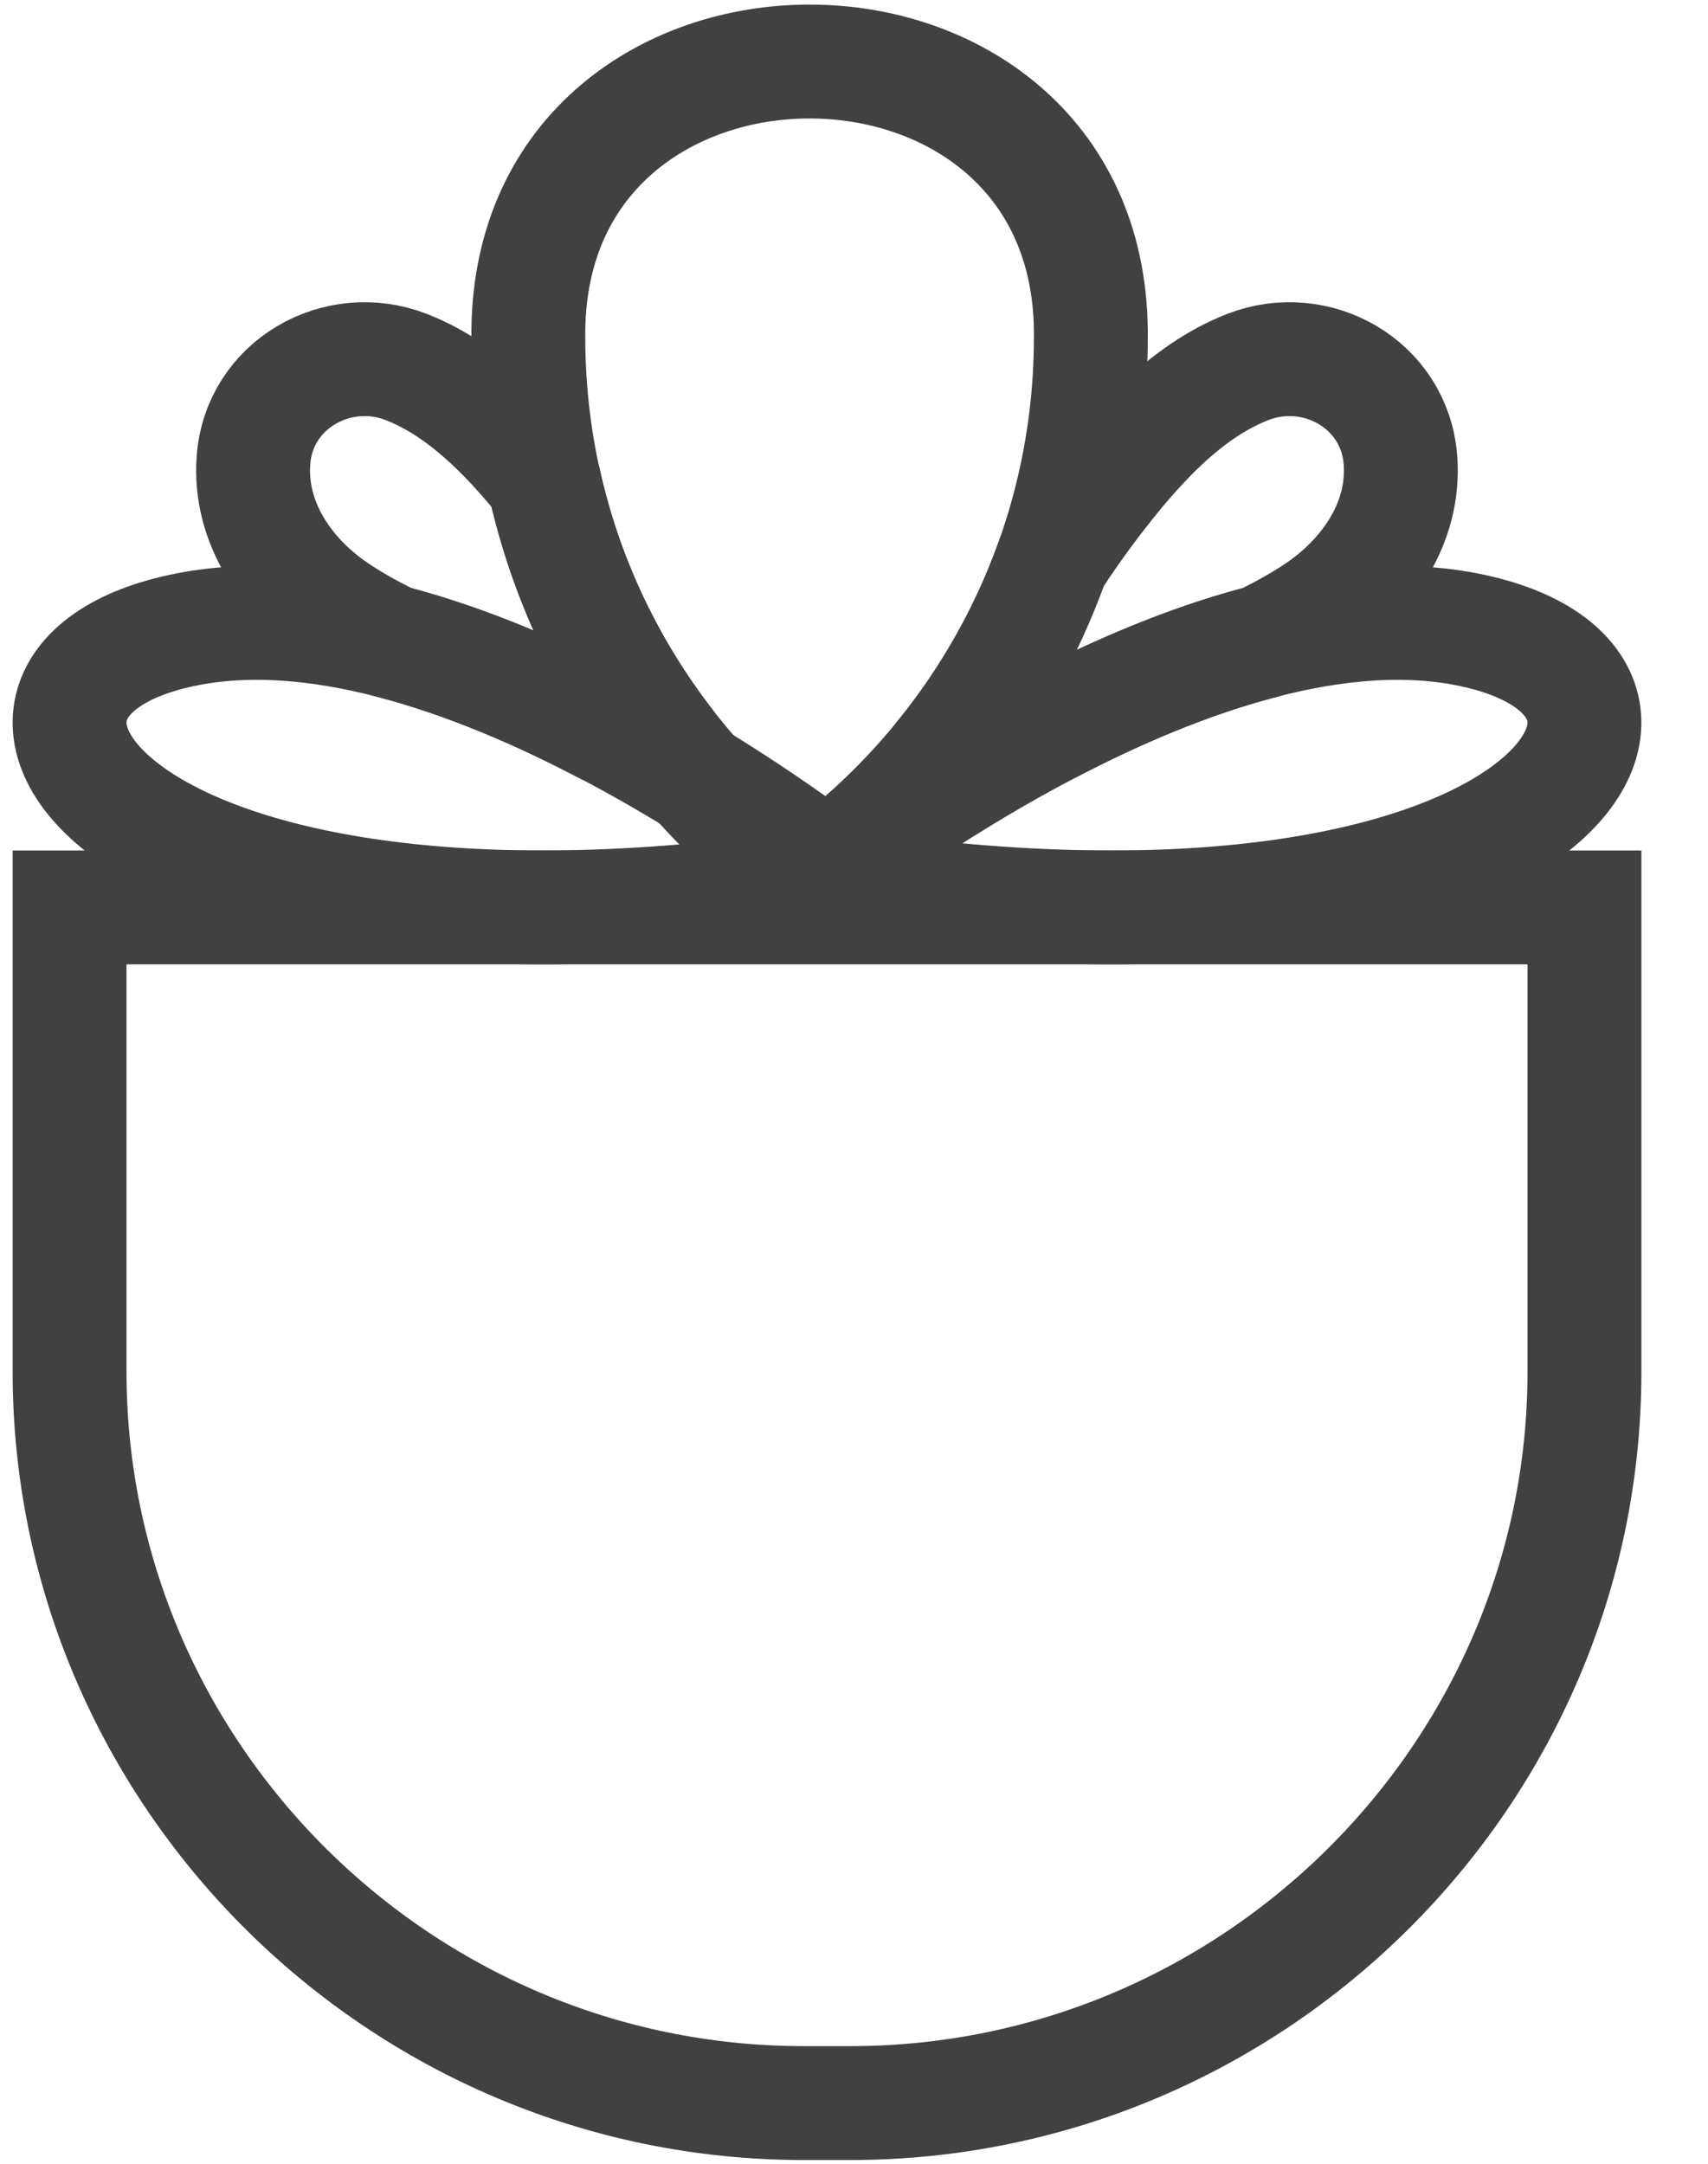 <?xml version="1.0" encoding="UTF-8"?>
<svg width="15px" height="19px" viewBox="0 0 15 19" version="1.1" xmlns="http://www.w3.org/2000/svg" xmlns:xlink="http://www.w3.org/1999/xlink">
    <!-- Generator: Sketch 58 (84663) - https://sketch.com -->
    <title>Shop/Plant/Smal</title>
    <desc>Created with Sketch.</desc>
    <g id="Symbols" stroke="none" stroke-width="1" fill="none" fill-rule="evenodd">
        <g id="Shop/Dropdown/Size" transform="translate(-43, -22)" stroke="#414141">
            <g id="Shop/Plant/Smal" transform="translate(43, 22)">
                <path d="M7.468,18.467 L7.057,18.467 C3.512,18.467 0.611,15.577 0.611,12.044 L0.611,7.968 L13.915,7.968 L13.915,12.044 C13.915,15.577 11.013,18.467 7.468,18.467 Z" id="Stroke-3"></path>
                <path d="M12.299,4.04 C12.341,4.595 12.002,5.063 11.592,5.347 C11.441,5.451 11.268,5.547 11.087,5.636 C10.436,5.804 9.79,6.084 9.214,6.385 C8.903,6.475 8.587,6.554 8.268,6.649 C8.275,6.647 8.284,6.636 8.293,6.62 C8.697,6.115 9.02,5.544 9.241,4.925 C9.356,4.747 9.478,4.574 9.606,4.406 C9.96,3.943 10.402,3.438 10.96,3.222 C11.561,2.989 12.249,3.374 12.299,4.04 Z" id="Combined-Shape" stroke-linecap="round" stroke-linejoin="round"></path>
                <path d="M3.566,3.222 C4.052,3.41 4.45,3.818 4.779,4.227 C4.967,5.083 5.344,5.868 5.863,6.539 C5.68,6.488 5.497,6.44 5.315,6.388 C4.739,6.085 4.091,5.805 3.439,5.635 C3.257,5.547 3.085,5.451 2.934,5.347 C2.523,5.063 2.185,4.595 2.226,4.04 C2.276,3.374 2.965,2.989 3.566,3.222 Z" id="Combined-Shape" stroke-linecap="round" stroke-linejoin="round"></path>
                <path d="M9.58,2.961 L9.58,2.902 C9.549,-0.247 4.671,-0.247 4.64,2.902 L4.64,2.961 C4.64,4.932 5.617,6.671 7.11,7.738 C8.603,6.671 9.58,4.932 9.58,2.961 Z" id="Stroke-27" stroke-linecap="round" stroke-linejoin="round"></path>
                <path d="M7.11,7.738 C7.11,7.738 10.449,5.054 12.875,5.525 C15.302,5.995 13.52,8.775 7.11,7.738 Z" id="Stroke-15" stroke-linecap="round" stroke-linejoin="round"></path>
                <path d="M7.416,7.738 C7.416,7.738 4.078,5.054 1.65,5.525 C-0.776,5.995 1.006,8.775 7.416,7.738 Z" id="Stroke-23" stroke-linecap="round" stroke-linejoin="round"></path>
            </g>
        </g>
    </g>
</svg>